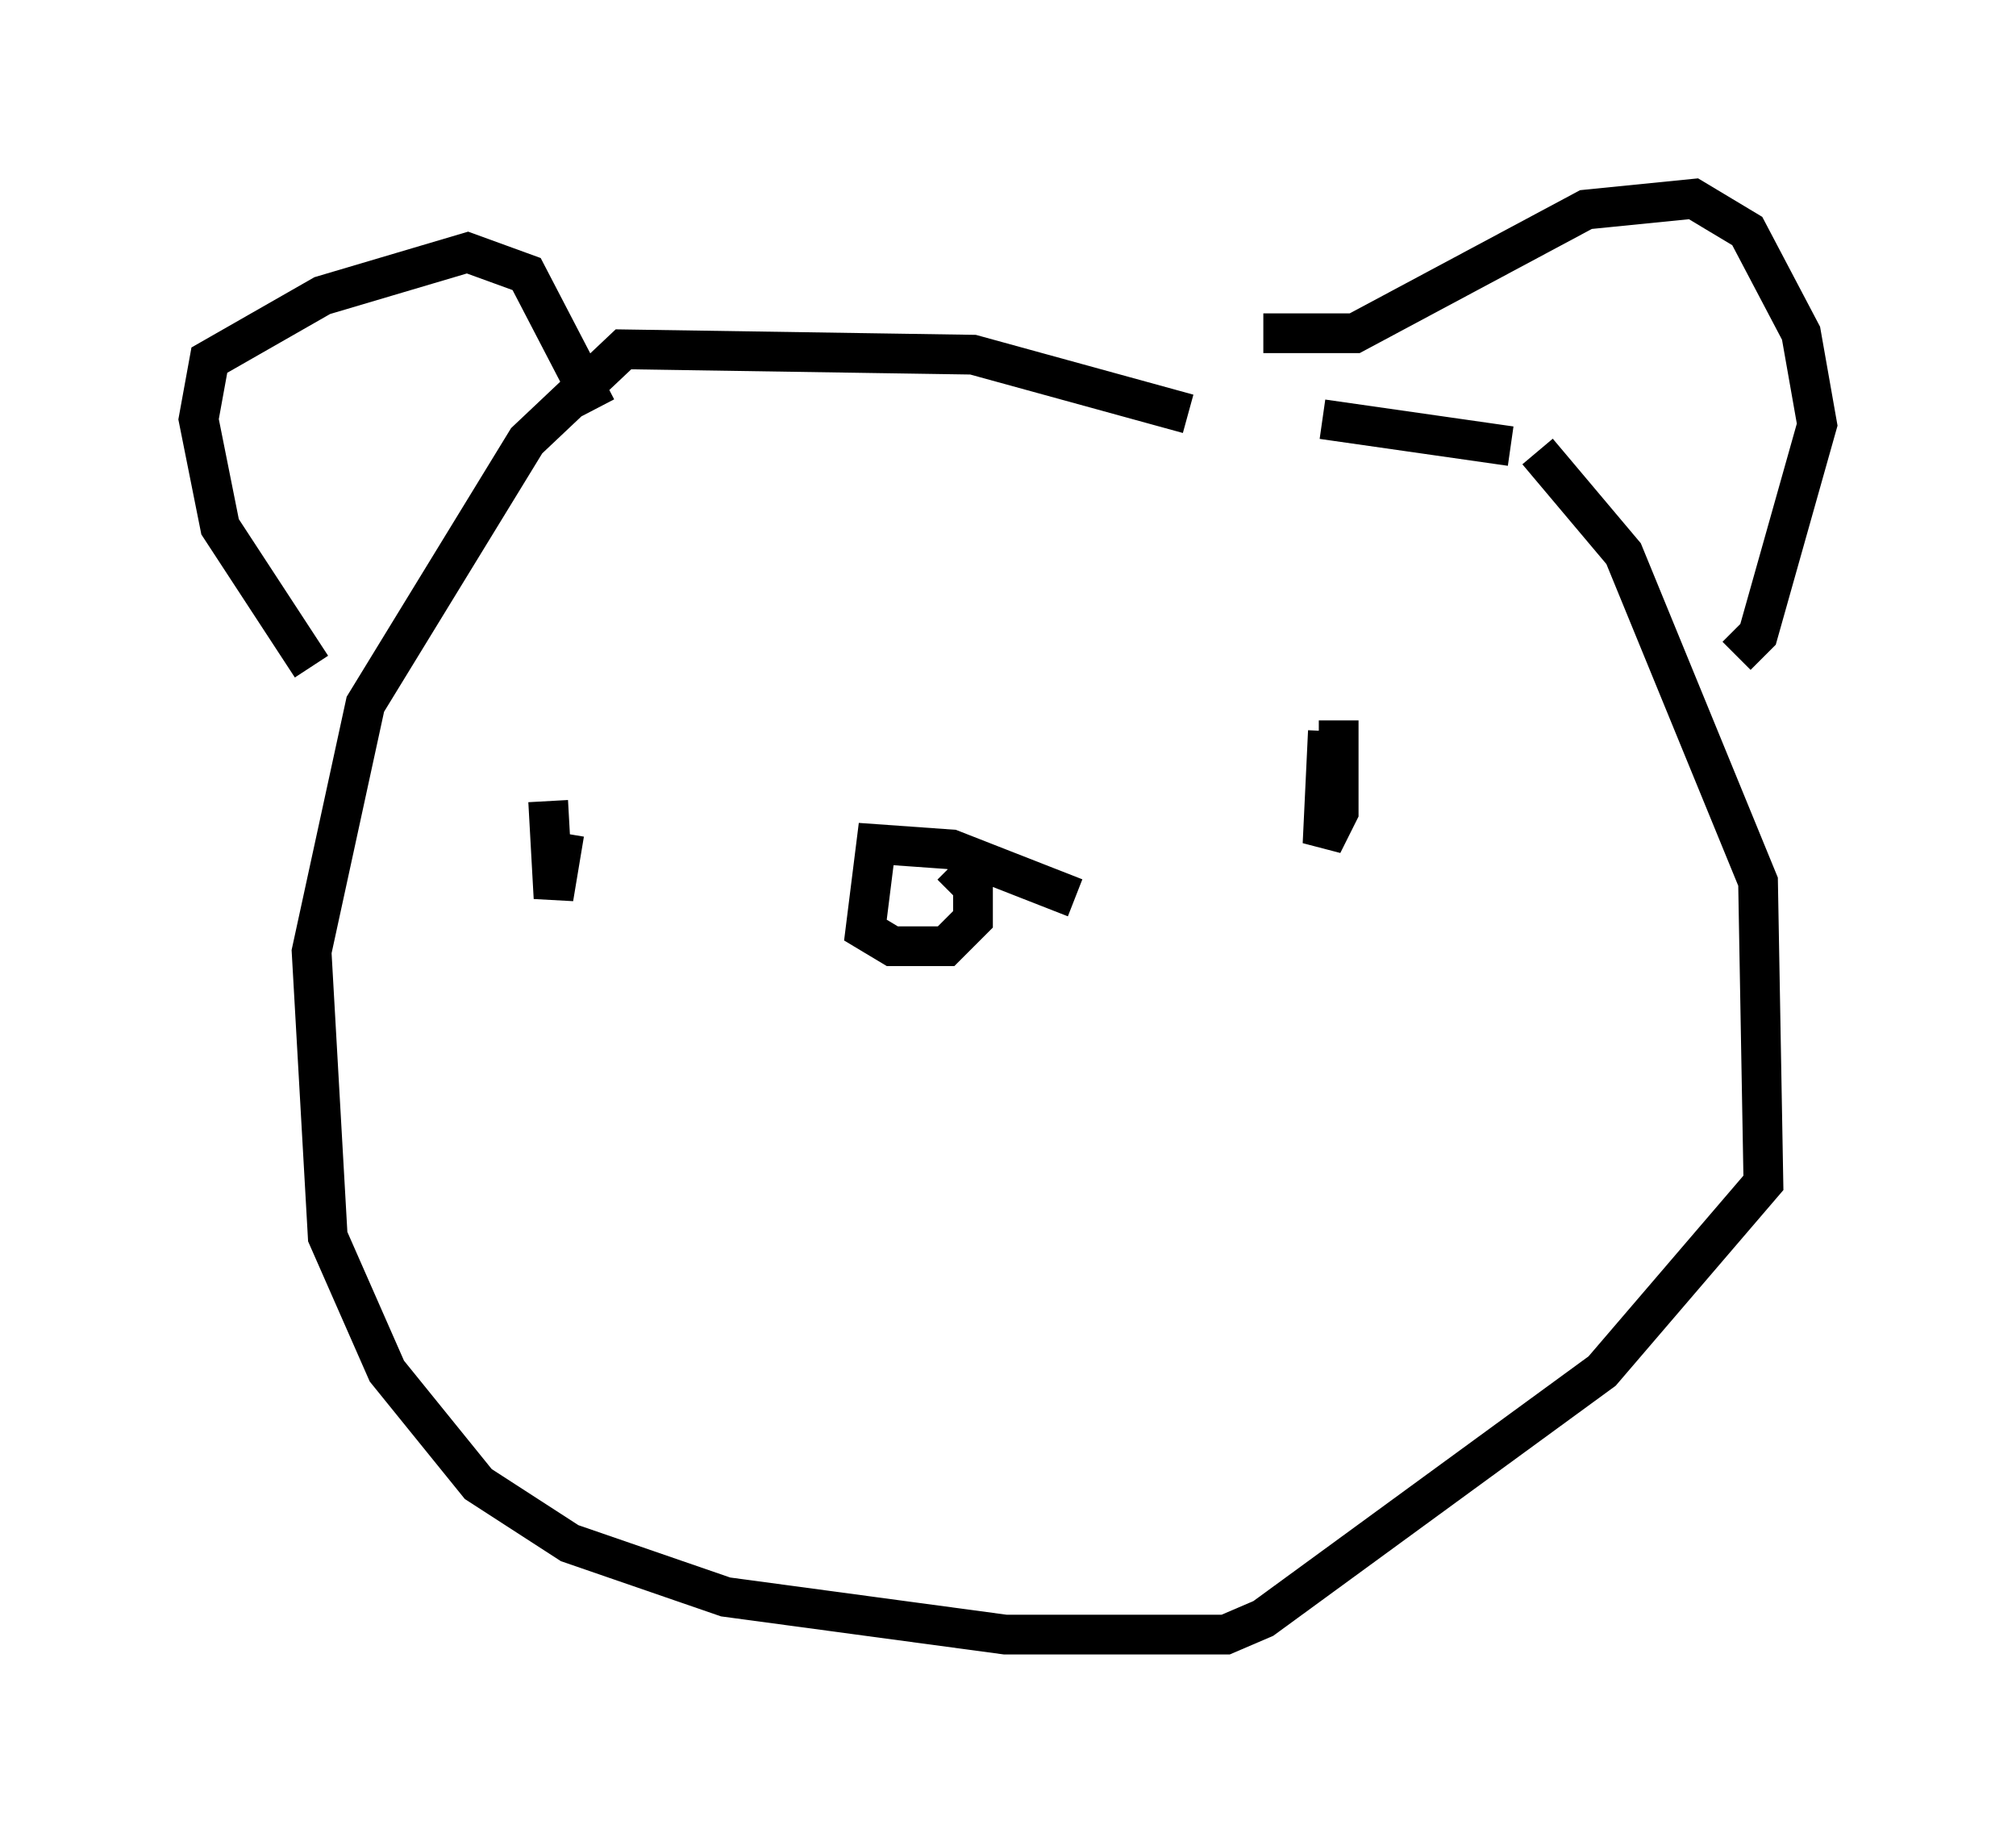 <?xml version="1.0" encoding="utf-8" ?>
<svg baseProfile="full" height="46.13" version="1.1" width="50.73" xmlns="http://www.w3.org/2000/svg" xmlns:ev="http://www.w3.org/2001/xml-events" xmlns:xlink="http://www.w3.org/1999/xlink"><defs /><rect fill="white" height="46.13" width="50.73" x="0" y="0" /><path d="M35.446, 13.119 m-5.548, -2.706 l-5.413, -1.488 -8.796, -0.135 l-2.436, 2.3 -4.059, 6.631 l-1.353, 6.225 0.406, 7.172 l1.488, 3.383 2.3, 2.842 l2.3, 1.488 3.924, 1.353 l7.036, 0.947 5.548, 0.0 l0.947, -0.406 8.525, -6.225 l4.059, -4.736 -0.135, -7.578 l-3.383, -8.254 -2.165, -2.571 m-0.677, -0.135 l-4.736, -0.677 m-25.44, 6.225 l-2.3, -3.518 -0.541, -2.706 l0.271, -1.488 2.842, -1.624 l3.654, -1.083 1.488, 0.541 l1.759, 3.383 m16.779, -1.894 l2.3, 0.0 5.819, -3.112 l2.706, -0.271 1.353, 0.812 l1.353, 2.571 0.406, 2.3 l-1.488, 5.277 -0.541, 0.541 m-16.644, 6.089 l-3.112, -1.218 -1.894, -0.135 l-0.271, 2.165 0.677, 0.406 l1.353, 0.0 0.677, -0.677 l0.0, -0.812 -0.541, -0.541 m-9.202, -0.541 l0.0, 0.0 m0.0, -0.135 l0.0, 0.0 m18.674, -2.706 l-0.135, 2.842 0.406, -0.812 l0.0, -2.3 m-19.892, 2.03 l0.135, 2.436 0.271, -1.624 " fill="none" stroke="black" stroke-width="1" /></svg>